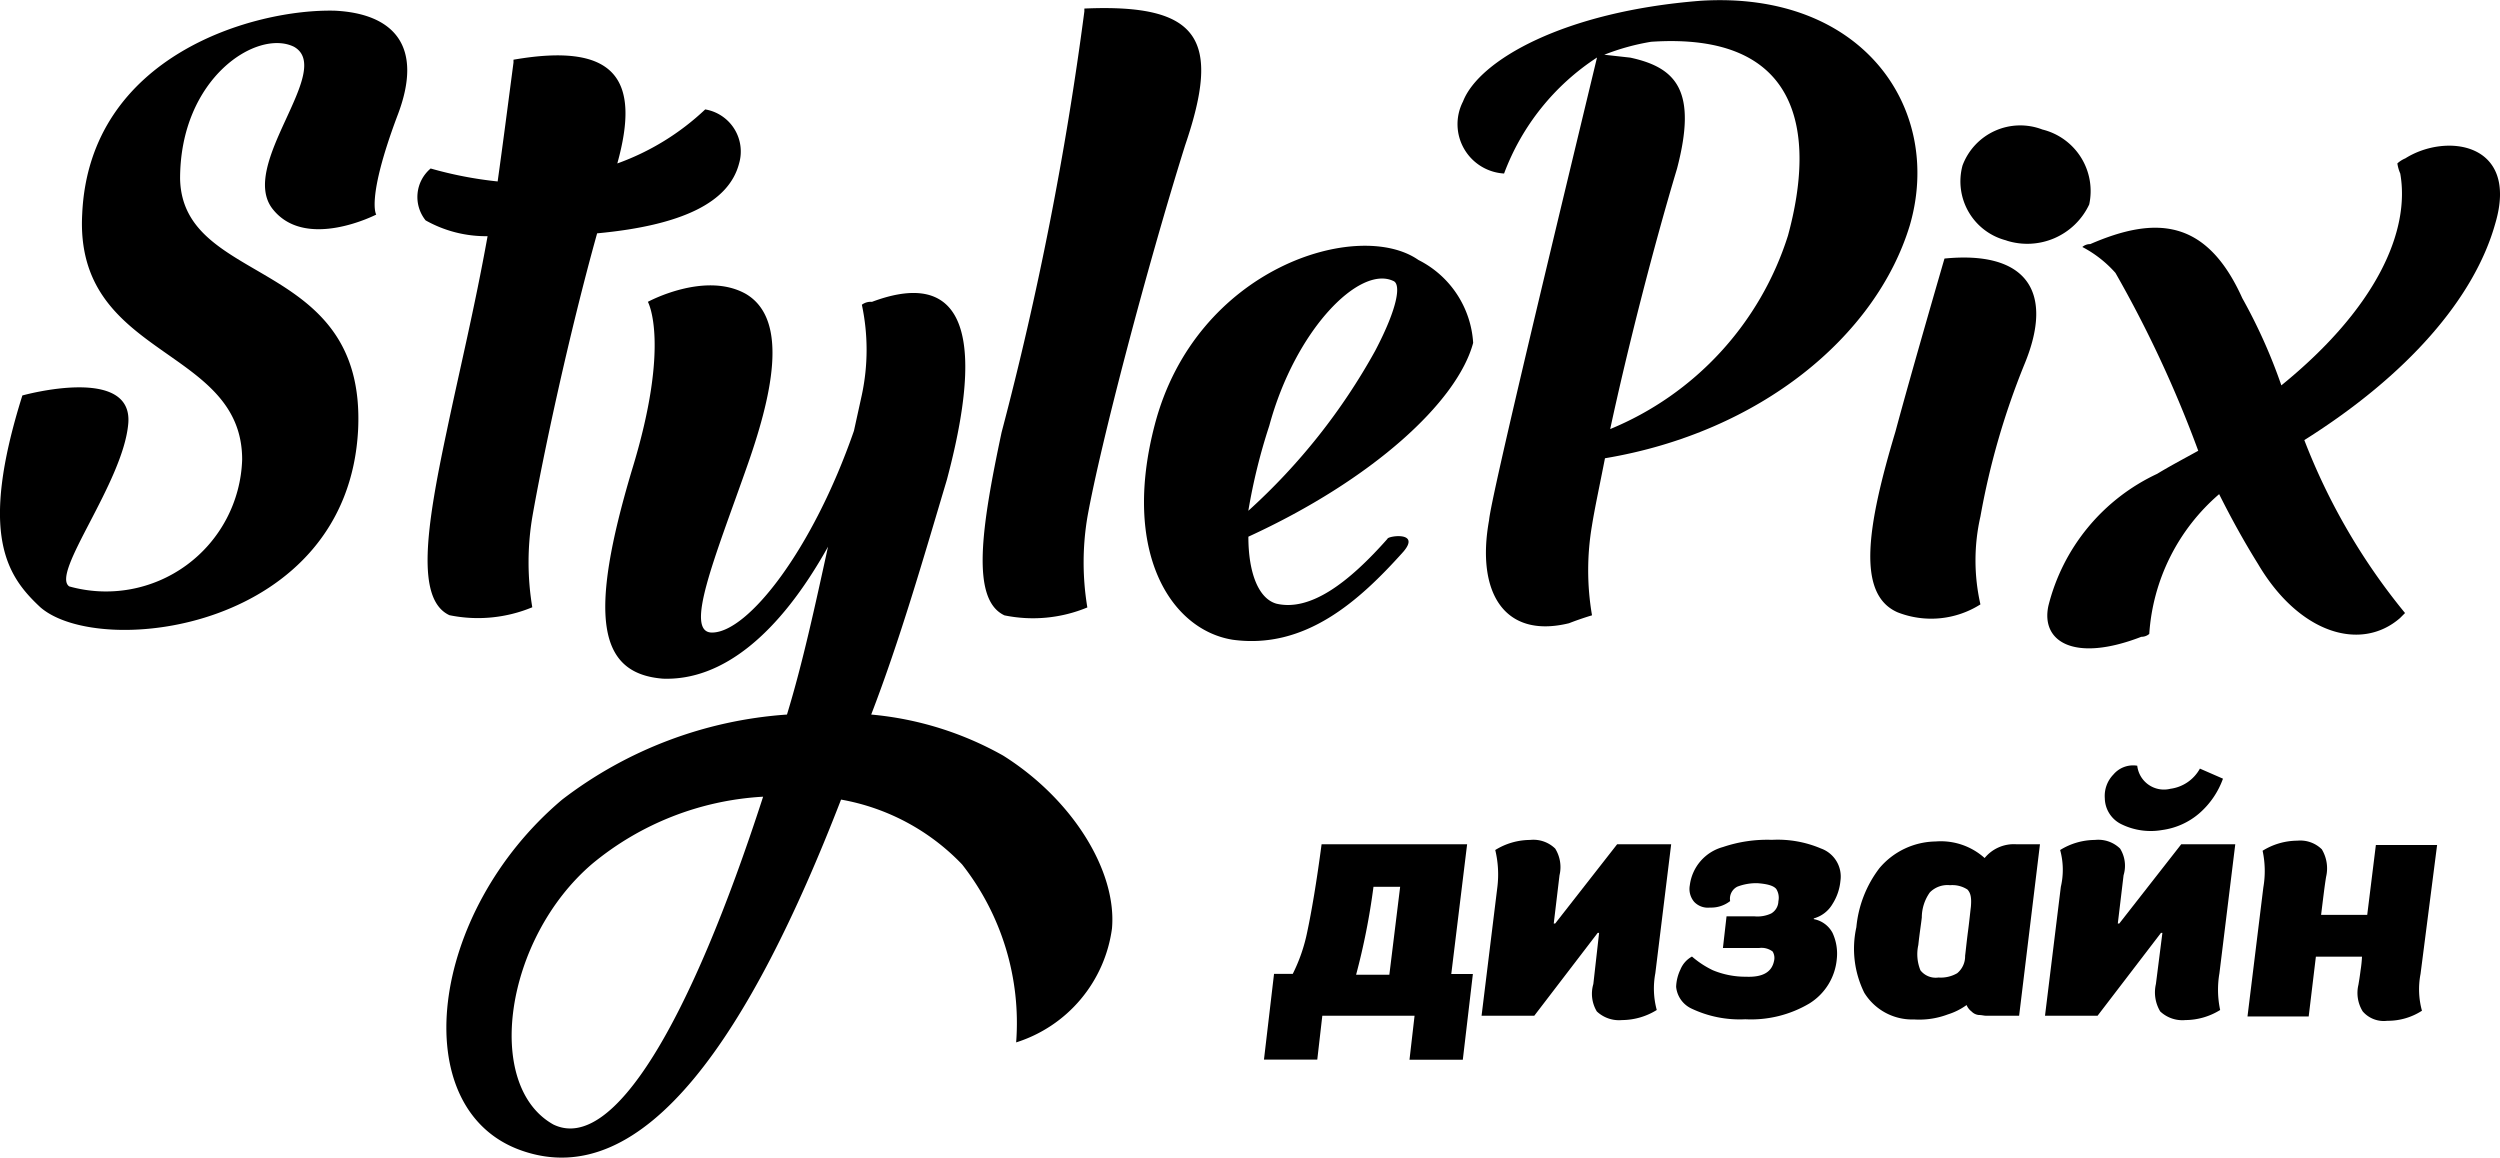<svg id="style" xmlns="http://www.w3.org/2000/svg" width="71.978" height="33.331" viewBox="0 0 71.978 33.331">
  <path d="M10.306,13.545c-.29,5.788-7.427,6.618-9.148,5.124C.2,17.777-.626,16.594.639,12.57c0,0,3.195-.892,3.049.809s-2.24,4.315-1.7,4.688a3.921,3.921,0,0,0,4.979-3.651c0-3.278-4.834-2.9-4.605-7.074C2.569,2.758,7.34,1.43,9.643,1.492c1.639.083,2.593.975,1.784,3.049-.892,2.386-.6,2.821-.6,2.821S8.813,8.4,7.858,7.218c-1.037-1.265,1.784-4.024.6-4.688-1.058-.519-3.278.892-3.278,3.8C5.245,9.458,10.535,8.566,10.306,13.545Z" transform="translate(0.005 -1.184)"/>
  <path d="M60.119,10.811A7.24,7.24,0,0,0,62.65,9.255a1.229,1.229,0,0,1,.975,1.556c-.29,1.12-1.639,1.784-4.087,2.012-.809,2.9-1.556,6.389-1.867,8.173a7.9,7.9,0,0,0,0,2.593,4.083,4.083,0,0,1-2.386.228c-.975-.456-.664-2.531-.083-5.269.373-1.784.809-3.568,1.182-5.643A3.542,3.542,0,0,1,54.6,12.45a1.074,1.074,0,0,1,.145-1.494,11.209,11.209,0,0,0,1.929.373c.145-1.037.29-2.157.456-3.423V7.824C60.119,7.305,60.783,8.426,60.119,10.811Z" transform="translate(-42.346 -6.105)"/>
  <path d="M69.759,43.576a9.465,9.465,0,0,1,3.8,1.182c2.012,1.265,3.278,3.34,3.132,4.979a4,4,0,0,1-2.759,3.278,7.384,7.384,0,0,0-1.556-5.124,6.353,6.353,0,0,0-3.485-1.867c-2.593,6.7-5.643,11.368-9.211,10.1-3.34-1.182-2.676-6.846,1.182-10.1a11.974,11.974,0,0,1,6.472-2.448c.456-1.494.809-3.132,1.182-4.833-1.411,2.531-3.049,3.859-4.751,3.8-1.867-.145-2.157-1.784-.892-6.016,1.12-3.651.456-4.834.456-4.834s1.639-.892,2.821-.228c1.265.747.747,2.966,0,5.062-.892,2.531-1.784,4.688-.975,4.688,1.037,0,2.9-2.386,4.087-5.808l.228-1.037a6.236,6.236,0,0,0,0-2.593.42.42,0,0,1,.29-.083c2.157-.809,3.485.145,2.157,5.124C71.252,39.116,70.589,41.419,69.759,43.576Zm-3.112,2.365a8.44,8.44,0,0,0-4.917,1.929C59.2,50.028,58.6,54.26,60.61,55.38,62.332,56.21,64.552,52.414,66.647,45.941Z" transform="translate(-44.676 -23.003)"/>
  <path d="M131.586,15.8a7.9,7.9,0,0,0,0,2.593,4.083,4.083,0,0,1-2.386.228c-.975-.456-.664-2.531-.083-5.269A96.913,96.913,0,0,0,131.5,1.233V1.15c3.34-.145,3.941.892,2.9,3.941C133.308,8.576,131.96,13.7,131.586,15.8Z" transform="translate(-100.28 -0.904)"/>
  <path d="M158.694,34.222c-.456,1.7-2.9,3.941-6.472,5.58,0,1.037.29,1.784.809,1.929.975.228,2.074-.6,3.195-1.867,0-.083.975-.228.456.373-1.265,1.411-2.821,2.821-4.917,2.531-1.784-.29-3.195-2.531-2.24-6.182,1.182-4.543,5.871-5.954,7.593-4.751A2.866,2.866,0,0,1,158.694,34.222Zm-6.472,4.833a17.83,17.83,0,0,0,3.651-4.605c.664-1.265.747-1.929.519-2.012-.975-.456-2.821,1.411-3.568,4.17A16.717,16.717,0,0,0,152.221,39.056Z" transform="translate(-116.28 -24.35)"/>
  <path d="M193.422,1.673a6.837,6.837,0,0,0-2.676,3.34,1.424,1.424,0,0,1-1.182-2.074c.456-1.182,2.9-2.593,6.846-2.9,4.688-.29,6.991,3.132,6.016,6.472-.975,3.195-4.315,5.954-8.775,6.7-.145.747-.29,1.411-.373,1.929a7.683,7.683,0,0,0,0,2.593s-.29.083-.664.228c-1.867.456-2.676-.892-2.3-2.966C190.373,14.306,192.3,6.34,193.422,1.673Zm.373,10.7A8.941,8.941,0,0,0,198.92,6.8c.809-2.966.373-5.871-3.941-5.58a6.6,6.6,0,0,0-1.348.373l.747.083c1.348.29,1.929.975,1.348,3.195C195.061,7.087,194.314,9.991,193.8,12.377Z" transform="translate(-147.442 -0.017)"/>
  <path d="M245.427,26.319c.456-1.7,1.411-4.979,1.411-4.979,2.3-.228,3.195.892,2.3,3.049a21.729,21.729,0,0,0-1.265,4.377,5.705,5.705,0,0,0,0,2.531,2.646,2.646,0,0,1-2.386.228C244.307,31.007,244.6,29.078,245.427,26.319Zm3.195-5.5a1.754,1.754,0,0,1-1.265-2.157,1.774,1.774,0,0,1,2.3-1.037,1.825,1.825,0,0,1,1.348,2.157A1.97,1.97,0,0,1,248.622,20.822Z" transform="translate(-190.854 -13.896)"/>
  <path d="M272.776,27.137c2.759-2.24,3.713-4.46,3.423-6.1a1.142,1.142,0,0,1-.083-.29.786.786,0,0,1,.228-.145c1.182-.747,3.278-.456,2.593,1.867-.6,2.157-2.531,4.377-5.5,6.244a18.1,18.1,0,0,0,2.9,4.979l-.145.145c-1.12.975-2.9.456-4.087-1.556-.373-.6-.747-1.265-1.12-2.012a5.81,5.81,0,0,0-2.012,4.024.339.339,0,0,1-.228.083c-1.929.747-2.9.145-2.676-.892a5.722,5.722,0,0,1,3.132-3.8c.373-.228.809-.456,1.182-.664A33.962,33.962,0,0,0,268,23.9a3.338,3.338,0,0,0-.954-.747.339.339,0,0,1,.228-.083c1.867-.809,3.34-.747,4.377,1.556A15.553,15.553,0,0,1,272.776,27.137Z" transform="translate(-207.093 -16.042)"/>
  <g transform="translate(36.391 22.036)">
    <path d="M161.636,113.737H158.98L158.835,115H157.3l.29-2.469h.539a4.824,4.824,0,0,0,.415-1.2c.124-.581.27-1.431.415-2.531h4.19l-.456,3.734h.622l-.29,2.469H161.49Zm-.726-1.182.311-2.531h-.768a19.637,19.637,0,0,1-.5,2.531Z" transform="translate(-157.3 -106.528)"/>
    <path d="M187.894,108.49a1.915,1.915,0,0,1,1-.29.9.9,0,0,1,.726.249,1.009,1.009,0,0,1,.124.768l-.166,1.39h.041l1.784-2.282h1.556l-.456,3.713a2.371,2.371,0,0,0,.041,1.058,1.915,1.915,0,0,1-1,.29.932.932,0,0,1-.726-.249.989.989,0,0,1-.1-.788l.166-1.473h-.041l-1.826,2.386H187.5l.456-3.713A3,3,0,0,0,187.894,108.49Z" transform="translate(-181.235 -106.053)"/>
    <path d="M215.952,110.4h.809a.934.934,0,0,0,.477-.083.418.418,0,0,0,.207-.353.475.475,0,0,0-.062-.353c-.083-.1-.27-.145-.539-.166a1.532,1.532,0,0,0-.581.1.389.389,0,0,0-.207.415.887.887,0,0,1-.581.187.541.541,0,0,1-.456-.166.575.575,0,0,1-.124-.477,1.307,1.307,0,0,1,.954-1.1,3.97,3.97,0,0,1,1.411-.207,3.181,3.181,0,0,1,1.411.249.858.858,0,0,1,.56.934,1.494,1.494,0,0,1-.228.664.9.9,0,0,1-.539.415v.021a.77.77,0,0,1,.539.394,1.421,1.421,0,0,1,.124.747,1.68,1.68,0,0,1-.788,1.286,3.292,3.292,0,0,1-1.846.456,3.23,3.23,0,0,1-1.556-.311.773.773,0,0,1-.436-.622,1.25,1.25,0,0,1,.124-.5.746.746,0,0,1,.332-.373,2.681,2.681,0,0,0,.6.394,2.446,2.446,0,0,0,.954.187c.5.021.747-.145.809-.456a.356.356,0,0,0-.041-.27.529.529,0,0,0-.394-.1h-1.037Z" transform="translate(-202.634 -106.053)"/>
    <path d="M243.924,108.476h.685l-.6,4.937h-.954c-.062,0-.124-.021-.207-.021a.331.331,0,0,1-.207-.1.452.452,0,0,1-.145-.187,1.849,1.849,0,0,1-.539.27,2.328,2.328,0,0,1-.975.145,1.618,1.618,0,0,1-1.431-.768,2.866,2.866,0,0,1-.228-1.888,3.307,3.307,0,0,1,.664-1.7,2.157,2.157,0,0,1,1.618-.768,1.887,1.887,0,0,1,1.411.477A1.086,1.086,0,0,1,243.924,108.476Zm-2.718,2.116c-.021.187-.062.436-.1.788a1.227,1.227,0,0,0,.062.726.558.558,0,0,0,.519.207.942.942,0,0,0,.539-.124.63.63,0,0,0,.228-.5c.021-.166.042-.394.083-.705s.062-.539.083-.705c.021-.249,0-.394-.1-.5a.8.8,0,0,0-.5-.124.711.711,0,0,0-.581.207A1.25,1.25,0,0,0,241.207,110.592Z" transform="translate(-222.267 -106.205)"/>
    <path d="M266.136,100.287a1.915,1.915,0,0,1,1-.29.9.9,0,0,1,.726.249.936.936,0,0,1,.1.768l-.166,1.39h.042l1.784-2.282h1.556l-.456,3.713a2.8,2.8,0,0,0,.021,1.058,1.915,1.915,0,0,1-1,.29.932.932,0,0,1-.726-.249,1.067,1.067,0,0,1-.124-.788l.187-1.473h-.041l-1.826,2.386H265.7l.456-3.713A2.154,2.154,0,0,0,266.136,100.287Zm2.22-2.427a.773.773,0,0,0,.954.664,1.139,1.139,0,0,0,.85-.581l.664.29a2.387,2.387,0,0,1-.685,1,2.053,2.053,0,0,1-1.058.477,1.917,1.917,0,0,1-1.182-.166.846.846,0,0,1-.477-.747.884.884,0,0,1,.249-.685A.74.74,0,0,1,268.355,97.86Z" transform="translate(-243.213 -97.85)"/>
    <path d="M294.256,109.648a2.776,2.776,0,0,0-.021-1.058,1.915,1.915,0,0,1,1-.29.883.883,0,0,1,.705.249,1.067,1.067,0,0,1,.124.788c-.042.249-.083.6-.145,1.1h1.328l.249-2.012h1.763l-.477,3.713a2.323,2.323,0,0,0,.041,1.058,1.808,1.808,0,0,1-1,.29.8.8,0,0,1-.705-.27,1.009,1.009,0,0,1-.124-.768c.021-.124.041-.249.062-.415a3.663,3.663,0,0,0,.041-.394h-1.328l-.207,1.722H293.8Z" transform="translate(-265.483 -106.132)"/>
  </g>
</svg>
